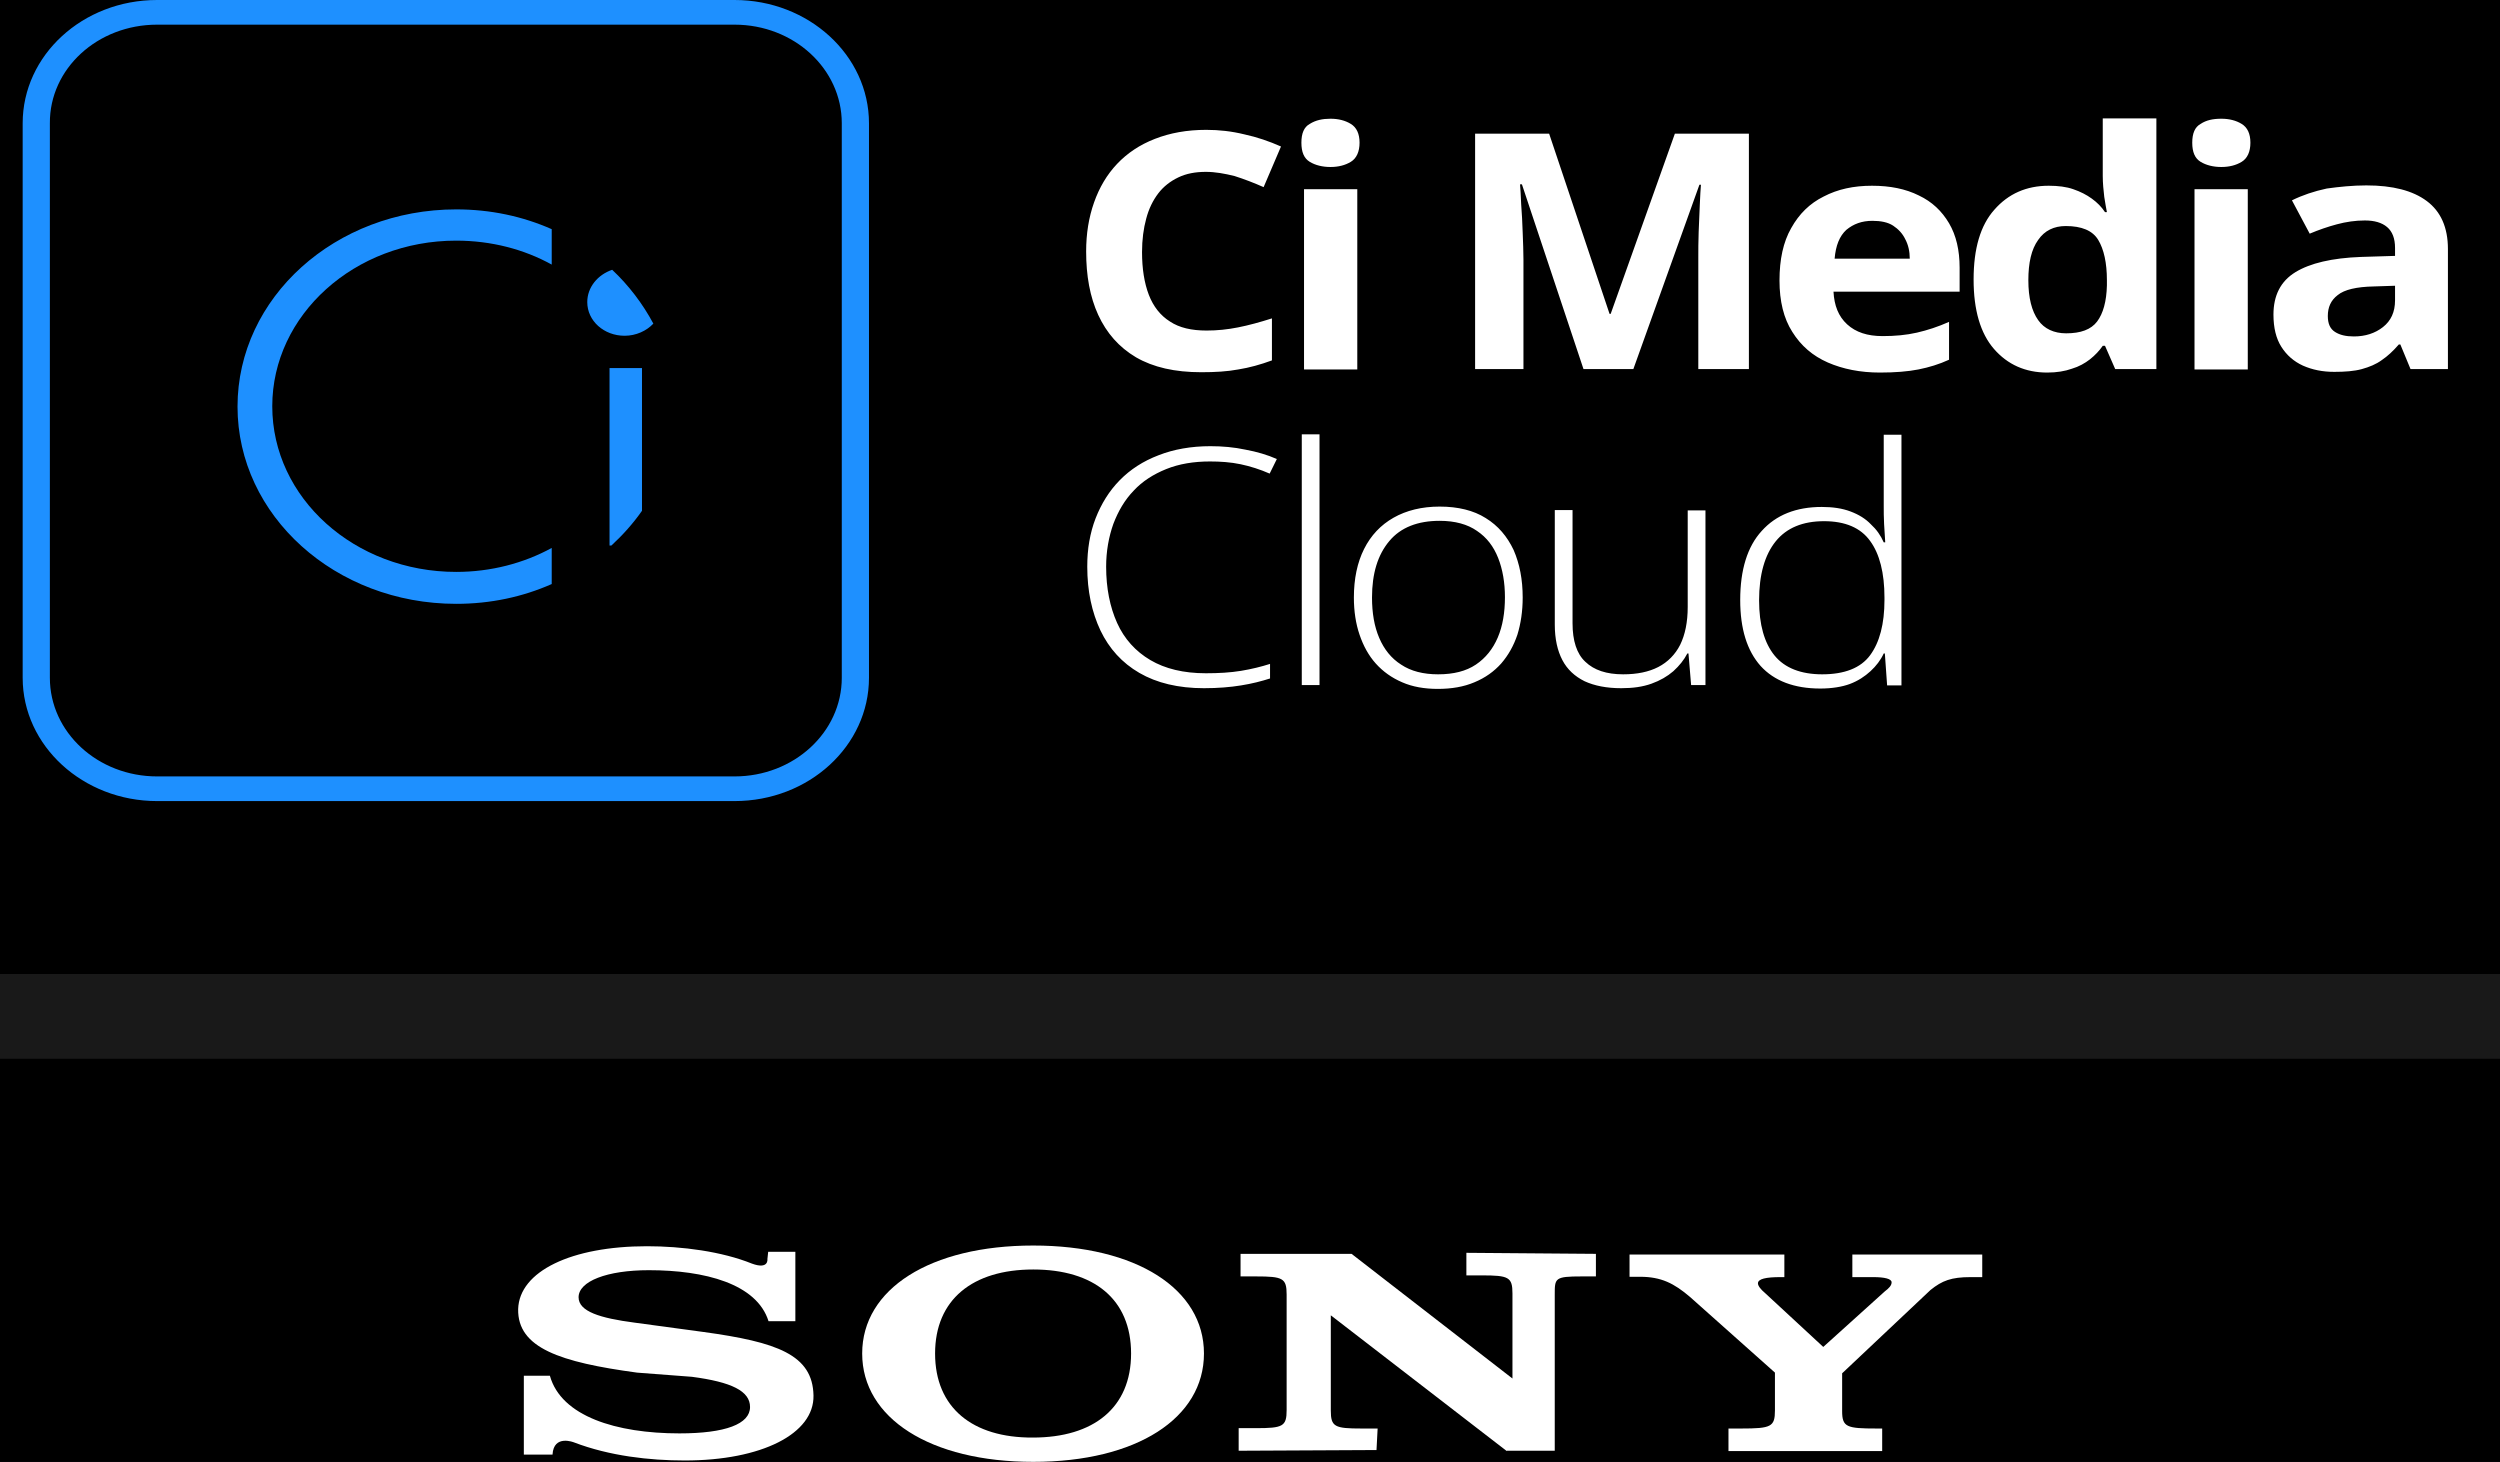 <svg width="118" height="69" viewBox="0 0 118 69" fill="none" xmlns="http://www.w3.org/2000/svg">
<rect width="118" height="69" fill="#1E1E1E"/>
<g id="Desktop">
<path d="M-1954 -11467C-1954 -11468.1 -1953.1 -11469 -1952 -11469H3918C3919.1 -11469 3920 -11468.1 3920 -11467V3203C3920 3204.1 3919.1 3205 3918 3205H-1952C-1953.1 3205 -1954 3204.1 -1954 3203V-11467Z" fill="#404040"/>
<path d="M-1952 -11468H3918V-11470H-1952V-11468ZM3919 -11467V3203H3921V-11467H3919ZM3918 3204H-1952V3206H3918V3204ZM-1953 3203V-11467H-1955V3203H-1953ZM-1952 3204C-1952.55 3204 -1953 3203.55 -1953 3203H-1955C-1955 3204.66 -1953.66 3206 -1952 3206V3204ZM3919 3203C3919 3203.55 3918.55 3204 3918 3204V3206C3919.66 3206 3921 3204.66 3921 3203H3919ZM3918 -11468C3918.55 -11468 3919 -11467.6 3919 -11467H3921C3921 -11468.7 3919.66 -11470 3918 -11470V-11468ZM-1952 -11470C-1953.66 -11470 -1955 -11468.7 -1955 -11467H-1953C-1953 -11467.6 -1952.55 -11468 -1952 -11468V-11470Z" fill="white" fill-opacity="0.1"/>
<g id="Prism Flex_#D v3" clip-path="url(#clip0_603_75686)">
<rect width="1464" height="14474" transform="translate(-671 -11389)" fill="black"/>
<g id="_Prism Flex - Native Cloud Integrations #D v3">
<g id="_Native Cloud Integrations %SHARED SECTION" clip-path="url(#clip1_603_75686)">
<rect id="BG" x="-671" y="-521" width="1460" height="1040" fill="#1C162C"/>
<g id="Clouds">
<g id="Clouds_2">
</g>
</g>
<g id="Blocks">
<g id="Cards">
<g id="Bottom Cards">
<g id="_Brand Cards">
<rect x="-113" y="-33" width="344" height="480" rx="16" fill="black"/>
<g id="Auto-Layout">
<g id="_Brand Logos">
<g id="Sony Ci">
<path id="Vector" d="M21.532 28.501C15.828 28.501 11.211 24.338 11.211 19.192C11.211 14.046 15.828 9.883 21.532 9.883C23.154 9.883 24.669 10.211 26.041 10.817V12.489C24.74 11.768 23.189 11.358 21.532 11.358C16.737 11.358 12.851 14.865 12.851 19.176C12.851 23.503 16.737 26.994 21.532 26.994C23.171 26.994 24.722 26.584 26.041 25.863V27.567C24.669 28.174 23.154 28.501 21.532 28.501Z" fill="#1E90FF"/>
<path id="Vector_2" d="M28.77 25.748V17.373H30.302V24.109C29.892 24.699 29.393 25.256 28.859 25.748H28.77Z" fill="#1E90FF"/>
<path id="Vector_3" d="M27.719 14.259C27.719 15.144 28.503 15.848 29.483 15.848C30.018 15.848 30.517 15.619 30.838 15.275C30.339 14.341 29.68 13.472 28.895 12.734C28.218 12.964 27.719 13.554 27.719 14.259Z" fill="#1E90FF"/>
<path id="Vector_4" fill-rule="evenodd" clip-rule="evenodd" d="M1.07 5.818C1.07 2.606 3.904 0 7.416 0H34.67C38.164 0 41.016 2.606 41.016 5.818V31.992C41.016 35.205 38.181 37.811 34.67 37.811H7.416C3.922 37.811 1.07 35.205 1.07 31.992V5.818ZM7.416 1.164H34.67C37.468 1.164 39.732 3.245 39.732 5.818V31.992C39.732 34.566 37.468 36.647 34.67 36.647H7.416C4.617 36.647 2.354 34.566 2.354 31.992V5.818C2.336 3.245 4.6 1.164 7.416 1.164Z" fill="#1E90FF"/>
<path id="Vector_5" d="M56.916 8.112C56.417 8.112 55.989 8.194 55.615 8.374C55.241 8.554 54.92 8.8 54.67 9.128C54.421 9.456 54.224 9.849 54.1 10.325C53.975 10.783 53.904 11.308 53.904 11.898C53.904 12.684 54.011 13.357 54.224 13.914C54.438 14.471 54.777 14.897 55.223 15.176C55.668 15.471 56.239 15.602 56.952 15.602C57.451 15.602 57.932 15.553 58.431 15.454C58.93 15.356 59.465 15.209 60.035 15.028V17.011C59.501 17.208 58.966 17.356 58.449 17.438C57.932 17.536 57.344 17.569 56.702 17.569C55.454 17.569 54.438 17.339 53.618 16.864C52.816 16.389 52.228 15.717 51.836 14.864C51.444 14.012 51.266 13.012 51.266 11.865C51.266 11.029 51.39 10.259 51.64 9.554C51.889 8.849 52.246 8.243 52.727 7.735C53.209 7.227 53.797 6.833 54.51 6.555C55.223 6.276 56.025 6.129 56.934 6.129C57.54 6.129 58.128 6.194 58.734 6.342C59.34 6.473 59.911 6.67 60.463 6.915L59.643 8.833C59.198 8.636 58.734 8.456 58.271 8.309C57.807 8.194 57.362 8.112 56.916 8.112ZM64.064 8.931V17.438H61.55V8.931H64.064ZM62.798 5.604C63.173 5.604 63.493 5.686 63.761 5.85C64.028 6.014 64.171 6.309 64.171 6.735C64.171 7.161 64.028 7.473 63.761 7.637C63.493 7.8 63.173 7.882 62.798 7.882C62.424 7.882 62.085 7.8 61.818 7.637C61.55 7.473 61.426 7.178 61.426 6.735C61.426 6.293 61.55 5.998 61.818 5.85C62.103 5.67 62.424 5.604 62.798 5.604ZM74.741 17.421L71.835 8.702H71.746C71.764 8.915 71.782 9.226 71.8 9.652C71.835 10.062 71.853 10.505 71.871 10.98C71.889 11.455 71.907 11.882 71.907 12.258V17.421H69.625V6.309H73.119L75.971 14.815H76.024L79.054 6.309H82.548V17.421H80.16V12.16C80.16 11.816 80.16 11.406 80.177 10.947C80.195 10.488 80.213 10.062 80.231 9.652C80.249 9.243 80.266 8.931 80.284 8.718H80.213L77.094 17.421H74.741ZM88.359 8.767C89.215 8.767 89.945 8.915 90.569 9.226C91.193 9.521 91.657 9.964 91.995 10.537C92.334 11.111 92.494 11.816 92.494 12.635V13.766H86.541C86.576 14.422 86.773 14.93 87.183 15.307C87.593 15.684 88.145 15.864 88.858 15.864C89.446 15.864 89.981 15.815 90.48 15.7C90.979 15.585 91.478 15.422 91.995 15.192V16.979C91.532 17.192 91.05 17.339 90.551 17.438C90.052 17.536 89.446 17.585 88.733 17.585C87.806 17.585 86.987 17.421 86.273 17.11C85.561 16.798 85.008 16.323 84.598 15.667C84.188 15.028 83.992 14.209 83.992 13.242C83.992 12.242 84.17 11.423 84.544 10.767C84.919 10.095 85.418 9.603 86.077 9.276C86.737 8.931 87.486 8.767 88.359 8.767ZM88.377 10.423C87.878 10.423 87.486 10.57 87.147 10.849C86.826 11.144 86.648 11.586 86.594 12.209H90.141C90.141 11.865 90.07 11.554 89.928 11.291C89.803 11.029 89.607 10.816 89.357 10.652C89.108 10.488 88.769 10.423 88.377 10.423ZM96.63 17.585C95.596 17.585 94.758 17.208 94.116 16.471C93.475 15.733 93.154 14.635 93.154 13.193C93.154 11.734 93.475 10.636 94.134 9.898C94.794 9.144 95.649 8.767 96.701 8.767C97.147 8.767 97.539 8.817 97.86 8.931C98.198 9.046 98.484 9.194 98.733 9.374C98.983 9.554 99.196 9.767 99.357 10.013H99.446C99.41 9.849 99.375 9.62 99.321 9.292C99.286 8.981 99.25 8.653 99.25 8.309V5.588H101.781V17.421H99.838L99.357 16.323H99.25C99.09 16.552 98.893 16.765 98.644 16.962C98.412 17.142 98.127 17.306 97.788 17.405C97.467 17.52 97.075 17.585 96.63 17.585ZM97.521 15.733C98.216 15.733 98.697 15.553 98.983 15.176C99.268 14.799 99.428 14.225 99.446 13.471V13.225C99.446 12.406 99.303 11.767 99.036 11.324C98.769 10.882 98.252 10.669 97.503 10.669C96.951 10.669 96.505 10.882 96.202 11.324C95.881 11.767 95.738 12.406 95.738 13.225C95.738 14.061 95.899 14.684 96.202 15.11C96.487 15.52 96.951 15.733 97.521 15.733ZM106.095 8.931V17.438H103.581V8.931H106.095ZM104.847 5.604C105.221 5.604 105.542 5.686 105.809 5.85C106.077 6.014 106.219 6.309 106.219 6.735C106.219 7.161 106.077 7.473 105.809 7.637C105.542 7.8 105.221 7.882 104.847 7.882C104.473 7.882 104.134 7.8 103.867 7.637C103.599 7.473 103.474 7.178 103.474 6.735C103.474 6.293 103.599 5.998 103.867 5.85C104.134 5.67 104.455 5.604 104.847 5.604ZM111.692 8.751C112.939 8.751 113.884 8.997 114.544 9.489C115.203 9.98 115.542 10.734 115.542 11.75V17.421H113.777L113.296 16.258H113.225C112.957 16.569 112.69 16.815 112.422 16.995C112.155 17.192 111.834 17.323 111.478 17.421C111.121 17.52 110.676 17.552 110.176 17.552C109.624 17.552 109.143 17.454 108.697 17.257C108.269 17.061 107.931 16.765 107.681 16.372C107.431 15.979 107.307 15.471 107.307 14.848C107.307 13.947 107.645 13.275 108.341 12.848C109.036 12.422 110.07 12.177 111.442 12.127L113.046 12.078V11.701C113.046 11.259 112.922 10.931 112.672 10.718C112.422 10.505 112.066 10.406 111.62 10.406C111.175 10.406 110.729 10.472 110.301 10.587C109.873 10.701 109.446 10.849 109.018 11.029L108.18 9.456C108.679 9.21 109.214 9.03 109.82 8.899C110.408 8.817 111.05 8.751 111.692 8.751ZM113.028 13.488L112.048 13.52C111.228 13.537 110.658 13.668 110.337 13.93C110.016 14.176 109.873 14.504 109.873 14.914C109.873 15.274 109.98 15.52 110.212 15.667C110.444 15.815 110.729 15.88 111.103 15.88C111.638 15.88 112.102 15.733 112.476 15.438C112.85 15.143 113.046 14.733 113.046 14.176V13.488H113.028ZM57.112 21.781C56.346 21.781 55.651 21.895 55.044 22.141C54.438 22.387 53.922 22.715 53.512 23.157C53.084 23.6 52.781 24.124 52.549 24.731C52.335 25.337 52.21 26.009 52.21 26.747C52.21 27.763 52.389 28.648 52.727 29.402C53.066 30.156 53.601 30.746 54.296 31.155C54.991 31.565 55.864 31.778 56.916 31.778C57.522 31.778 58.075 31.746 58.574 31.664C59.073 31.582 59.536 31.467 59.946 31.336V32.024C59.536 32.155 59.091 32.27 58.574 32.352C58.075 32.434 57.486 32.483 56.827 32.483C55.615 32.483 54.599 32.237 53.779 31.762C52.959 31.287 52.353 30.615 51.943 29.762C51.533 28.894 51.319 27.894 51.319 26.747C51.319 25.927 51.444 25.157 51.711 24.469C51.979 23.78 52.353 23.174 52.852 22.666C53.351 22.158 53.957 21.764 54.688 21.486C55.401 21.207 56.221 21.06 57.13 21.06C57.7 21.06 58.253 21.109 58.788 21.224C59.322 21.322 59.822 21.469 60.267 21.666L59.928 22.354C59.483 22.158 59.019 22.01 58.556 21.912C58.093 21.814 57.593 21.781 57.112 21.781ZM62.281 32.336H61.444V20.502H62.281V32.336ZM71.871 28.205C71.871 28.845 71.782 29.435 71.621 29.959C71.443 30.484 71.194 30.926 70.855 31.319C70.516 31.696 70.106 31.991 69.59 32.205C69.09 32.417 68.52 32.516 67.861 32.516C67.237 32.516 66.666 32.417 66.185 32.205C65.686 31.991 65.276 31.696 64.937 31.319C64.599 30.942 64.349 30.484 64.171 29.959C63.992 29.435 63.903 28.845 63.903 28.205C63.903 27.32 64.064 26.55 64.385 25.911C64.706 25.272 65.169 24.78 65.775 24.436C66.381 24.092 67.112 23.911 67.95 23.911C68.823 23.911 69.554 24.092 70.124 24.452C70.713 24.813 71.14 25.321 71.443 25.96C71.728 26.616 71.871 27.353 71.871 28.205ZM64.759 28.205C64.759 28.927 64.866 29.566 65.098 30.107C65.329 30.648 65.668 31.074 66.132 31.369C66.595 31.68 67.183 31.828 67.878 31.828C68.609 31.828 69.197 31.68 69.661 31.369C70.124 31.057 70.463 30.631 70.695 30.09C70.926 29.549 71.033 28.91 71.033 28.189C71.033 27.501 70.926 26.878 70.713 26.337C70.499 25.796 70.178 25.37 69.714 25.059C69.269 24.747 68.68 24.583 67.95 24.583C66.916 24.583 66.114 24.895 65.579 25.534C65.026 26.189 64.759 27.075 64.759 28.205ZM80.498 24.075V32.336H79.821L79.696 30.844H79.643C79.482 31.155 79.268 31.418 78.983 31.68C78.698 31.926 78.359 32.123 77.949 32.27C77.539 32.417 77.076 32.483 76.523 32.483C75.828 32.483 75.258 32.368 74.794 32.155C74.331 31.926 73.974 31.598 73.743 31.155C73.511 30.713 73.386 30.156 73.386 29.484V24.075H74.224V29.418C74.224 30.238 74.42 30.86 74.83 31.238C75.24 31.631 75.828 31.828 76.612 31.828C77.272 31.828 77.825 31.713 78.27 31.483C78.716 31.254 79.072 30.893 79.304 30.434C79.536 29.959 79.66 29.369 79.66 28.648V24.092H80.498V24.075ZM85.917 32.499C84.687 32.499 83.742 32.139 83.101 31.434C82.459 30.713 82.138 29.68 82.138 28.32C82.138 26.894 82.477 25.796 83.154 25.059C83.832 24.305 84.776 23.928 85.988 23.928C86.505 23.928 86.951 23.993 87.343 24.141C87.735 24.288 88.056 24.485 88.305 24.747C88.573 24.993 88.769 25.272 88.912 25.599H88.983C88.965 25.337 88.947 25.042 88.929 24.731C88.912 24.419 88.912 24.141 88.912 23.879V20.519H89.749V32.352H89.072L88.965 30.844H88.912C88.769 31.155 88.555 31.434 88.288 31.68C88.02 31.926 87.7 32.139 87.307 32.286C86.951 32.417 86.47 32.499 85.917 32.499ZM86.006 31.828C87.058 31.828 87.824 31.532 88.27 30.926C88.716 30.32 88.947 29.451 88.947 28.32V28.205C88.947 27.042 88.716 26.14 88.27 25.534C87.824 24.911 87.093 24.6 86.095 24.6C85.097 24.6 84.331 24.911 83.814 25.55C83.297 26.189 83.029 27.124 83.029 28.337C83.029 29.484 83.279 30.352 83.76 30.942C84.242 31.532 85.008 31.828 86.006 31.828Z" fill="white"/>
<path id="Vector_6" opacity="0.1" d="M0 47.973H118" stroke="white" stroke-width="4"/>
<path id="Vector_7" d="M36.222 59.429L36.258 59.084H37.541V62.362H36.275C35.723 60.592 33.263 59.953 30.625 59.953C28.646 59.953 27.309 60.478 27.309 61.231C27.309 61.904 28.326 62.215 29.948 62.428L33.209 62.87C36.667 63.346 38.361 63.936 38.397 65.87C38.432 67.673 35.955 68.935 32.318 68.935C30.66 68.935 28.771 68.722 27.096 68.082C27.096 68.082 26.133 67.689 26.079 68.656H24.725V64.936H25.955C26.489 66.853 29.092 67.656 32.069 67.656C34.243 67.656 35.402 67.214 35.402 66.411C35.402 65.657 34.529 65.231 32.657 64.985L30.072 64.788C26.436 64.296 24.422 63.624 24.457 61.789C24.511 60.002 26.971 58.822 30.536 58.822C32.193 58.822 34.065 59.068 35.491 59.642C36.293 59.937 36.222 59.429 36.222 59.429Z" fill="white"/>
<path id="Vector_8" d="M44.136 63.886C44.136 61.346 45.9 59.92 48.77 59.92C51.64 59.92 53.387 61.329 53.387 63.886C53.387 66.443 51.622 67.853 48.752 67.853C45.9 67.869 44.136 66.443 44.136 63.886ZM40.695 63.886C40.695 66.935 43.904 69 48.77 69C53.654 69 56.827 66.935 56.827 63.886C56.827 60.838 53.636 58.789 48.77 58.789C43.904 58.789 40.695 60.838 40.695 63.886Z" fill="white"/>
<path id="Vector_9" d="M71.12 68.491L62.814 62.083V66.574C62.814 67.344 62.992 67.426 64.258 67.426H65.024L64.971 68.442L58.465 68.475V67.409H59.285C60.55 67.409 60.729 67.328 60.729 66.557V61.1C60.729 60.329 60.55 60.247 59.285 60.247H58.554V59.182H63.794L71.388 65.066V61.05C71.388 60.28 71.21 60.198 69.944 60.198H69.213V59.133L75.327 59.182V60.247H74.65C73.384 60.247 73.384 60.329 73.384 61.1V68.475H71.12V68.491Z" fill="white"/>
<path id="Vector_10" d="M88.572 67.426H88.839V68.491H81.584V67.426H82.19C83.598 67.426 83.777 67.344 83.777 66.574V64.787L79.766 61.214C79.017 60.575 78.411 60.264 77.413 60.264H76.914V59.215H84.222V60.28H84.044C83.349 60.28 82.975 60.362 82.975 60.575C82.975 60.69 83.099 60.854 83.313 61.034L86.058 63.575L88.964 60.952C89.16 60.805 89.284 60.673 89.284 60.526C89.284 60.362 88.964 60.28 88.411 60.28H87.431V59.215H93.562V60.28H93.01C92.101 60.28 91.673 60.444 91.12 60.887L86.949 64.82V66.606C86.949 67.36 87.163 67.426 88.572 67.426Z" fill="white"/>
</g>
</g>
</g>
</g>
</g>
</g>
</g>
</g>
</g>
</g>
</g>
<defs>
<clipPath id="clip0_603_75686">
<rect width="1464" height="14474" fill="white" transform="translate(-671 -11389)"/>
</clipPath>
<clipPath id="clip1_603_75686">
<rect width="1464" height="1040" fill="white" transform="translate(-671 -521)"/>
</clipPath>
</defs>
</svg>
